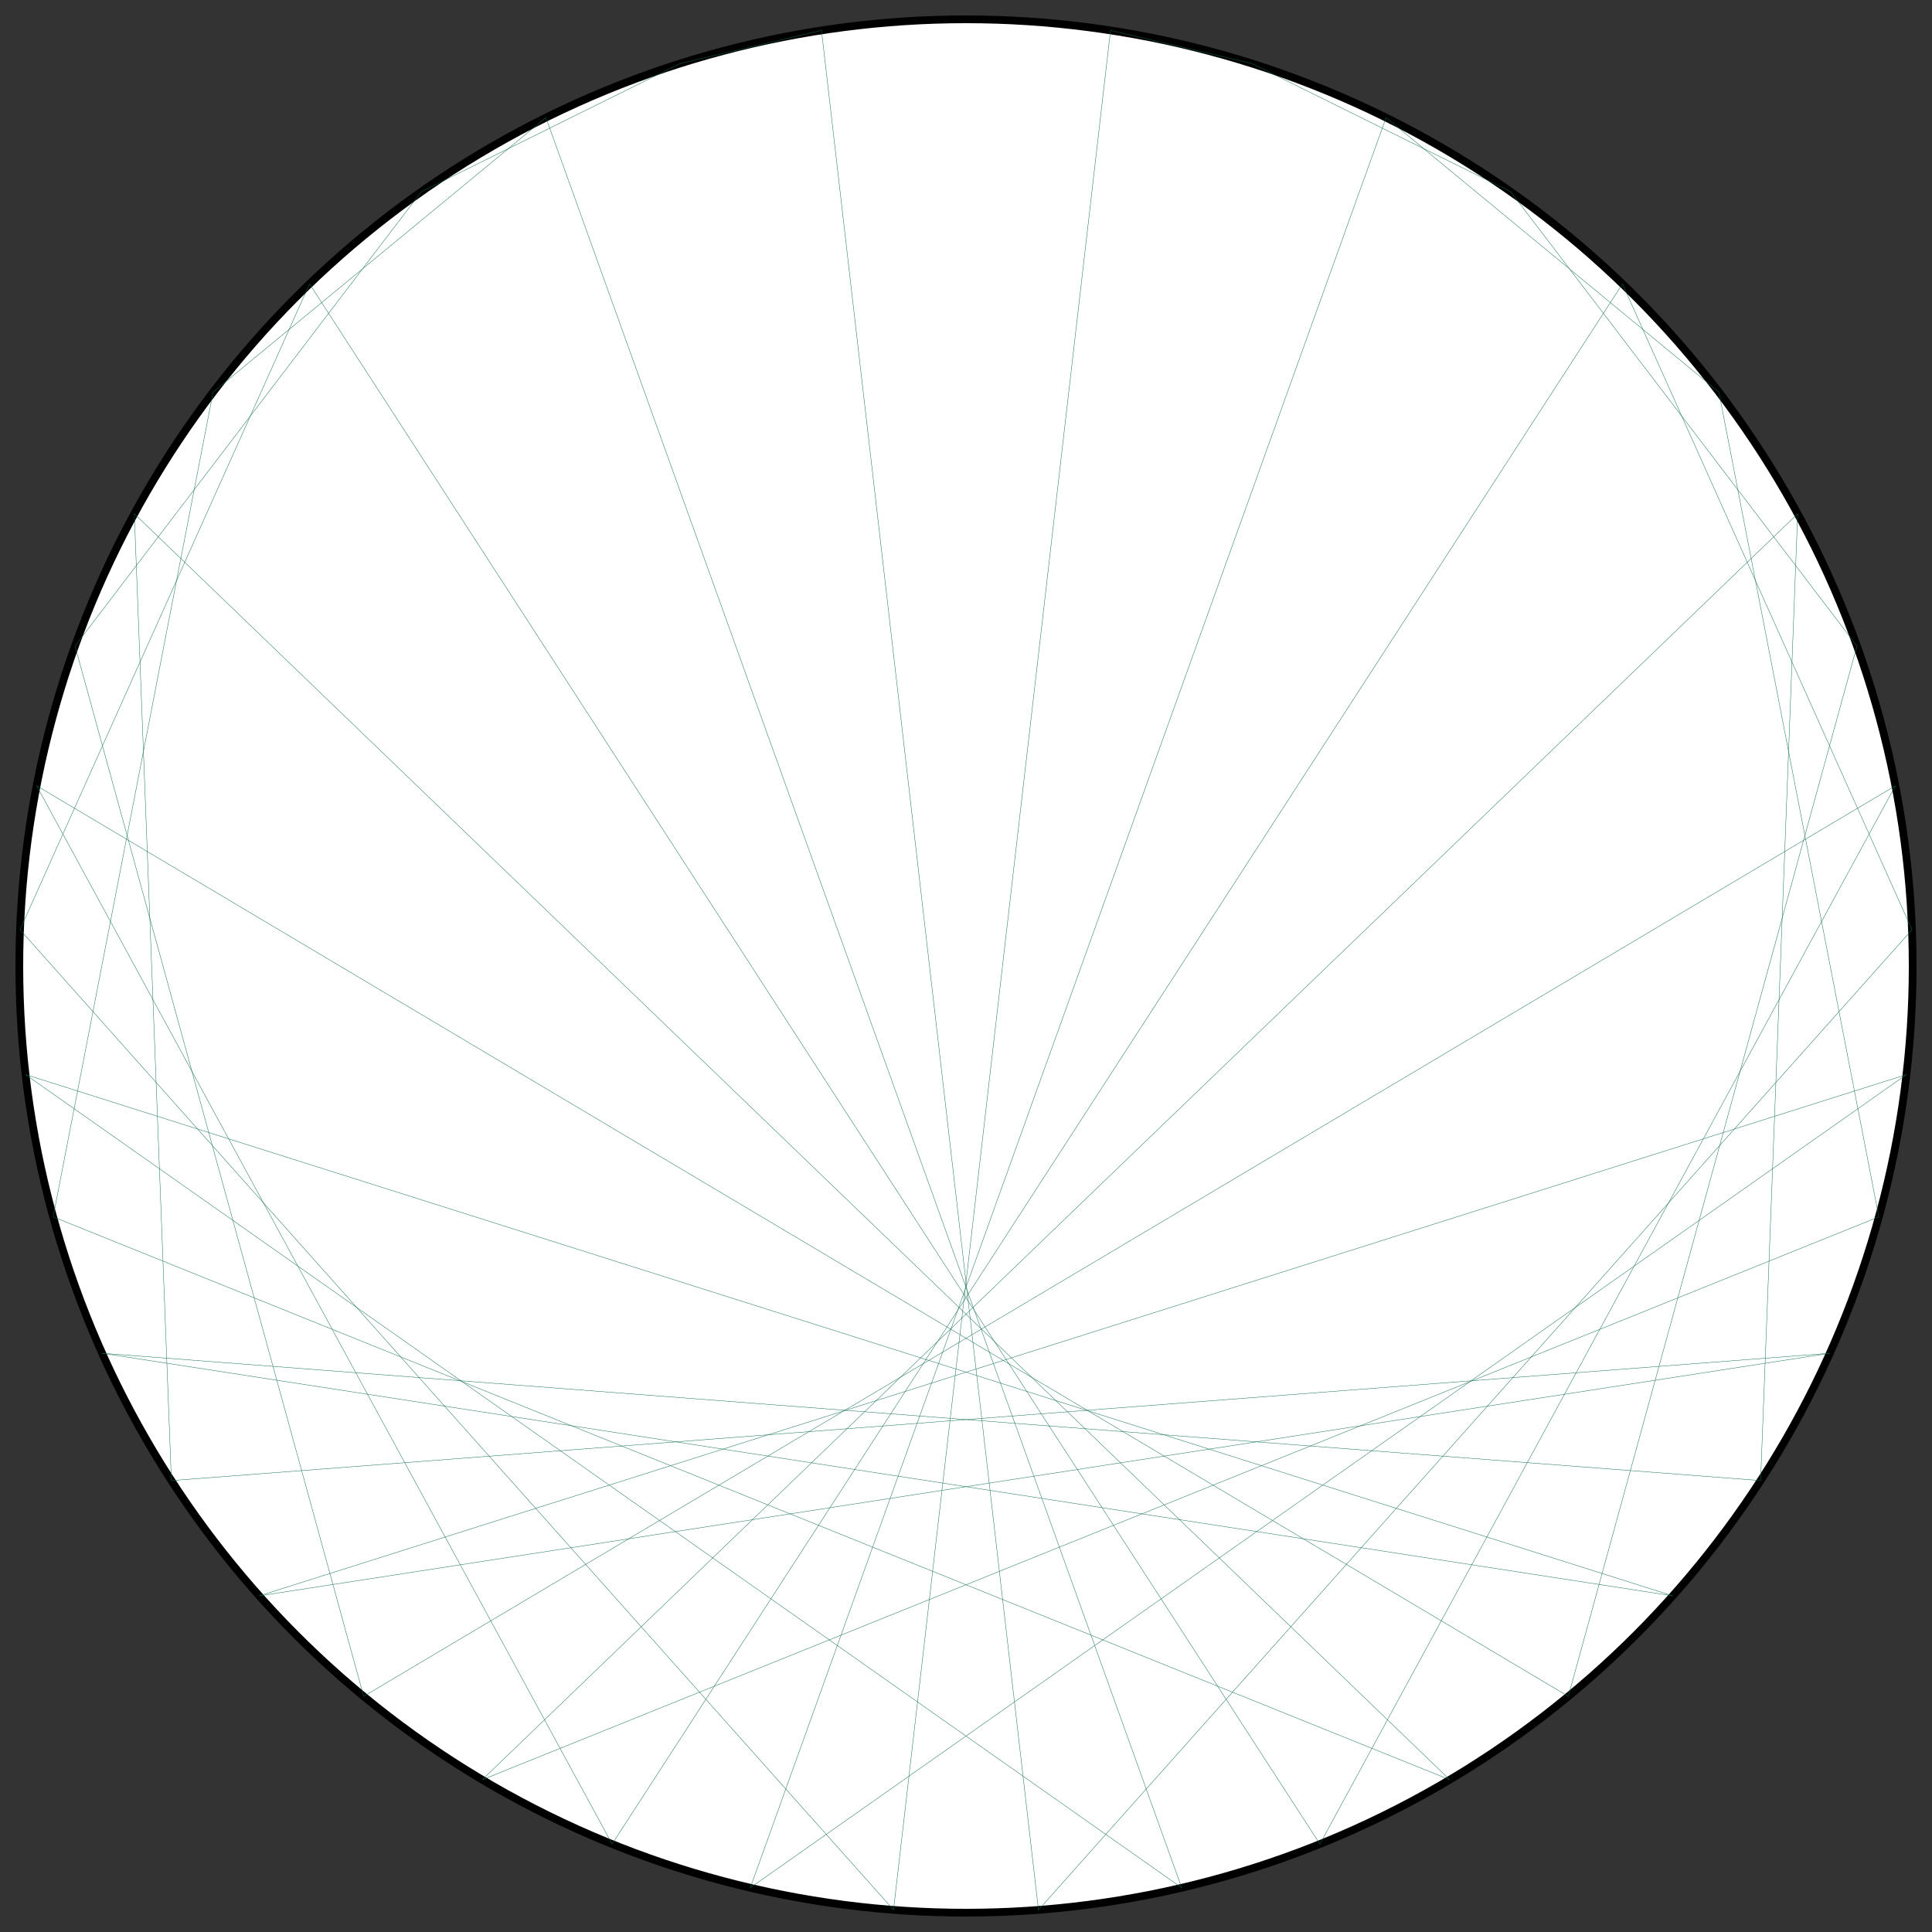 <?xml version="1.0" encoding="UTF-8"?>
<svg xmlns="http://www.w3.org/2000/svg" xmlns:xlink="http://www.w3.org/1999/xlink"
     width="500.0" height="500" viewBox="-250.0 -250.0 500 500">
<rect x="-250.0" y="-250.0" width="500" height="500" fill="#333333" stroke="none"/>
<defs>
</defs>
<circle cx="0" cy="0" r="245.0" fill="white" stroke-width="2" stroke="black" />
<path d="M0.0,-245.0 L0.0,-245.0" stroke="#0d6d4d" stroke-width="0.1" fill="none" />
<path d="M37.399,-242.129 L73.922,-233.582" stroke="#0d6d4d" stroke-width="0.1" fill="none" />
<path d="M73.922,-233.582 L140.953,-200.393" stroke="#0d6d4d" stroke-width="0.1" fill="none" />
<path d="M108.711,-219.561 L194.847,-148.525" stroke="#0d6d4d" stroke-width="0.1" fill="none" />
<path d="M140.953,-200.393 L230.579,-82.814" stroke="#0d6d4d" stroke-width="0.1" fill="none" />
<path d="M169.891,-176.528 L244.82,-9.384" stroke="#0d6d4d" stroke-width="0.1" fill="none" />
<path d="M194.847,-148.525 L236.242,64.92" stroke="#0d6d4d" stroke-width="0.1" fill="none" />
<path d="M215.236,-117.041 L205.645,133.174" stroke="#0d6d4d" stroke-width="0.1" fill="none" />
<path d="M230.579,-82.814 L155.879,189.015" stroke="#0d6d4d" stroke-width="0.1" fill="none" />
<path d="M240.519,-46.646 L91.585,227.238" stroke="#0d6d4d" stroke-width="0.1" fill="none" />
<path d="M244.82,-9.384 L18.755,244.281" stroke="#0d6d4d" stroke-width="0.1" fill="none" />
<path d="M243.384,28.097 L-55.824,238.555" stroke="#0d6d4d" stroke-width="0.1" fill="none" />
<path d="M236.242,64.92 L-125.2,210.595" stroke="#0d6d4d" stroke-width="0.1" fill="none" />
<path d="M223.563,100.222 L-182.906,163.005" stroke="#0d6d4d" stroke-width="0.1" fill="none" />
<path d="M205.645,133.174 L-223.563,100.222" stroke="#0d6d4d" stroke-width="0.1" fill="none" />
<path d="M182.906,163.005 L-243.384,28.097" stroke="#0d6d4d" stroke-width="0.1" fill="none" />
<path d="M155.879,189.015 L-240.519,-46.646" stroke="#0d6d4d" stroke-width="0.1" fill="none" />
<path d="M125.2,210.595 L-215.236,-117.041" stroke="#0d6d4d" stroke-width="0.1" fill="none" />
<path d="M91.585,227.238 L-169.891,-176.528" stroke="#0d6d4d" stroke-width="0.1" fill="none" />
<path d="M55.824,238.555 L-108.711,-219.561" stroke="#0d6d4d" stroke-width="0.1" fill="none" />
<path d="M18.755,244.281 L-37.399,-242.129" stroke="#0d6d4d" stroke-width="0.1" fill="none" />
<path d="M-18.755,244.281 L37.399,-242.129" stroke="#0d6d4d" stroke-width="0.1" fill="none" />
<path d="M-55.824,238.555 L108.711,-219.561" stroke="#0d6d4d" stroke-width="0.1" fill="none" />
<path d="M-91.585,227.238 L169.891,-176.528" stroke="#0d6d4d" stroke-width="0.1" fill="none" />
<path d="M-125.2,210.595 L215.236,-117.041" stroke="#0d6d4d" stroke-width="0.1" fill="none" />
<path d="M-155.879,189.015 L240.519,-46.646" stroke="#0d6d4d" stroke-width="0.1" fill="none" />
<path d="M-182.906,163.005 L243.384,28.097" stroke="#0d6d4d" stroke-width="0.1" fill="none" />
<path d="M-205.645,133.174 L223.563,100.222" stroke="#0d6d4d" stroke-width="0.1" fill="none" />
<path d="M-223.563,100.222 L182.906,163.005" stroke="#0d6d4d" stroke-width="0.1" fill="none" />
<path d="M-236.242,64.92 L125.2,210.595" stroke="#0d6d4d" stroke-width="0.1" fill="none" />
<path d="M-243.384,28.097 L55.824,238.555" stroke="#0d6d4d" stroke-width="0.1" fill="none" />
<path d="M-244.82,-9.384 L-18.755,244.281" stroke="#0d6d4d" stroke-width="0.1" fill="none" />
<path d="M-240.519,-46.646 L-91.585,227.238" stroke="#0d6d4d" stroke-width="0.1" fill="none" />
<path d="M-230.579,-82.814 L-155.879,189.015" stroke="#0d6d4d" stroke-width="0.1" fill="none" />
<path d="M-215.236,-117.041 L-205.645,133.174" stroke="#0d6d4d" stroke-width="0.1" fill="none" />
<path d="M-194.847,-148.525 L-236.242,64.92" stroke="#0d6d4d" stroke-width="0.1" fill="none" />
<path d="M-169.891,-176.528 L-244.82,-9.384" stroke="#0d6d4d" stroke-width="0.1" fill="none" />
<path d="M-140.953,-200.393 L-230.579,-82.814" stroke="#0d6d4d" stroke-width="0.1" fill="none" />
<path d="M-108.711,-219.561 L-194.847,-148.525" stroke="#0d6d4d" stroke-width="0.1" fill="none" />
<path d="M-73.922,-233.582 L-140.953,-200.393" stroke="#0d6d4d" stroke-width="0.1" fill="none" />
<path d="M-37.399,-242.129 L-73.922,-233.582" stroke="#0d6d4d" stroke-width="0.1" fill="none" />
</svg>